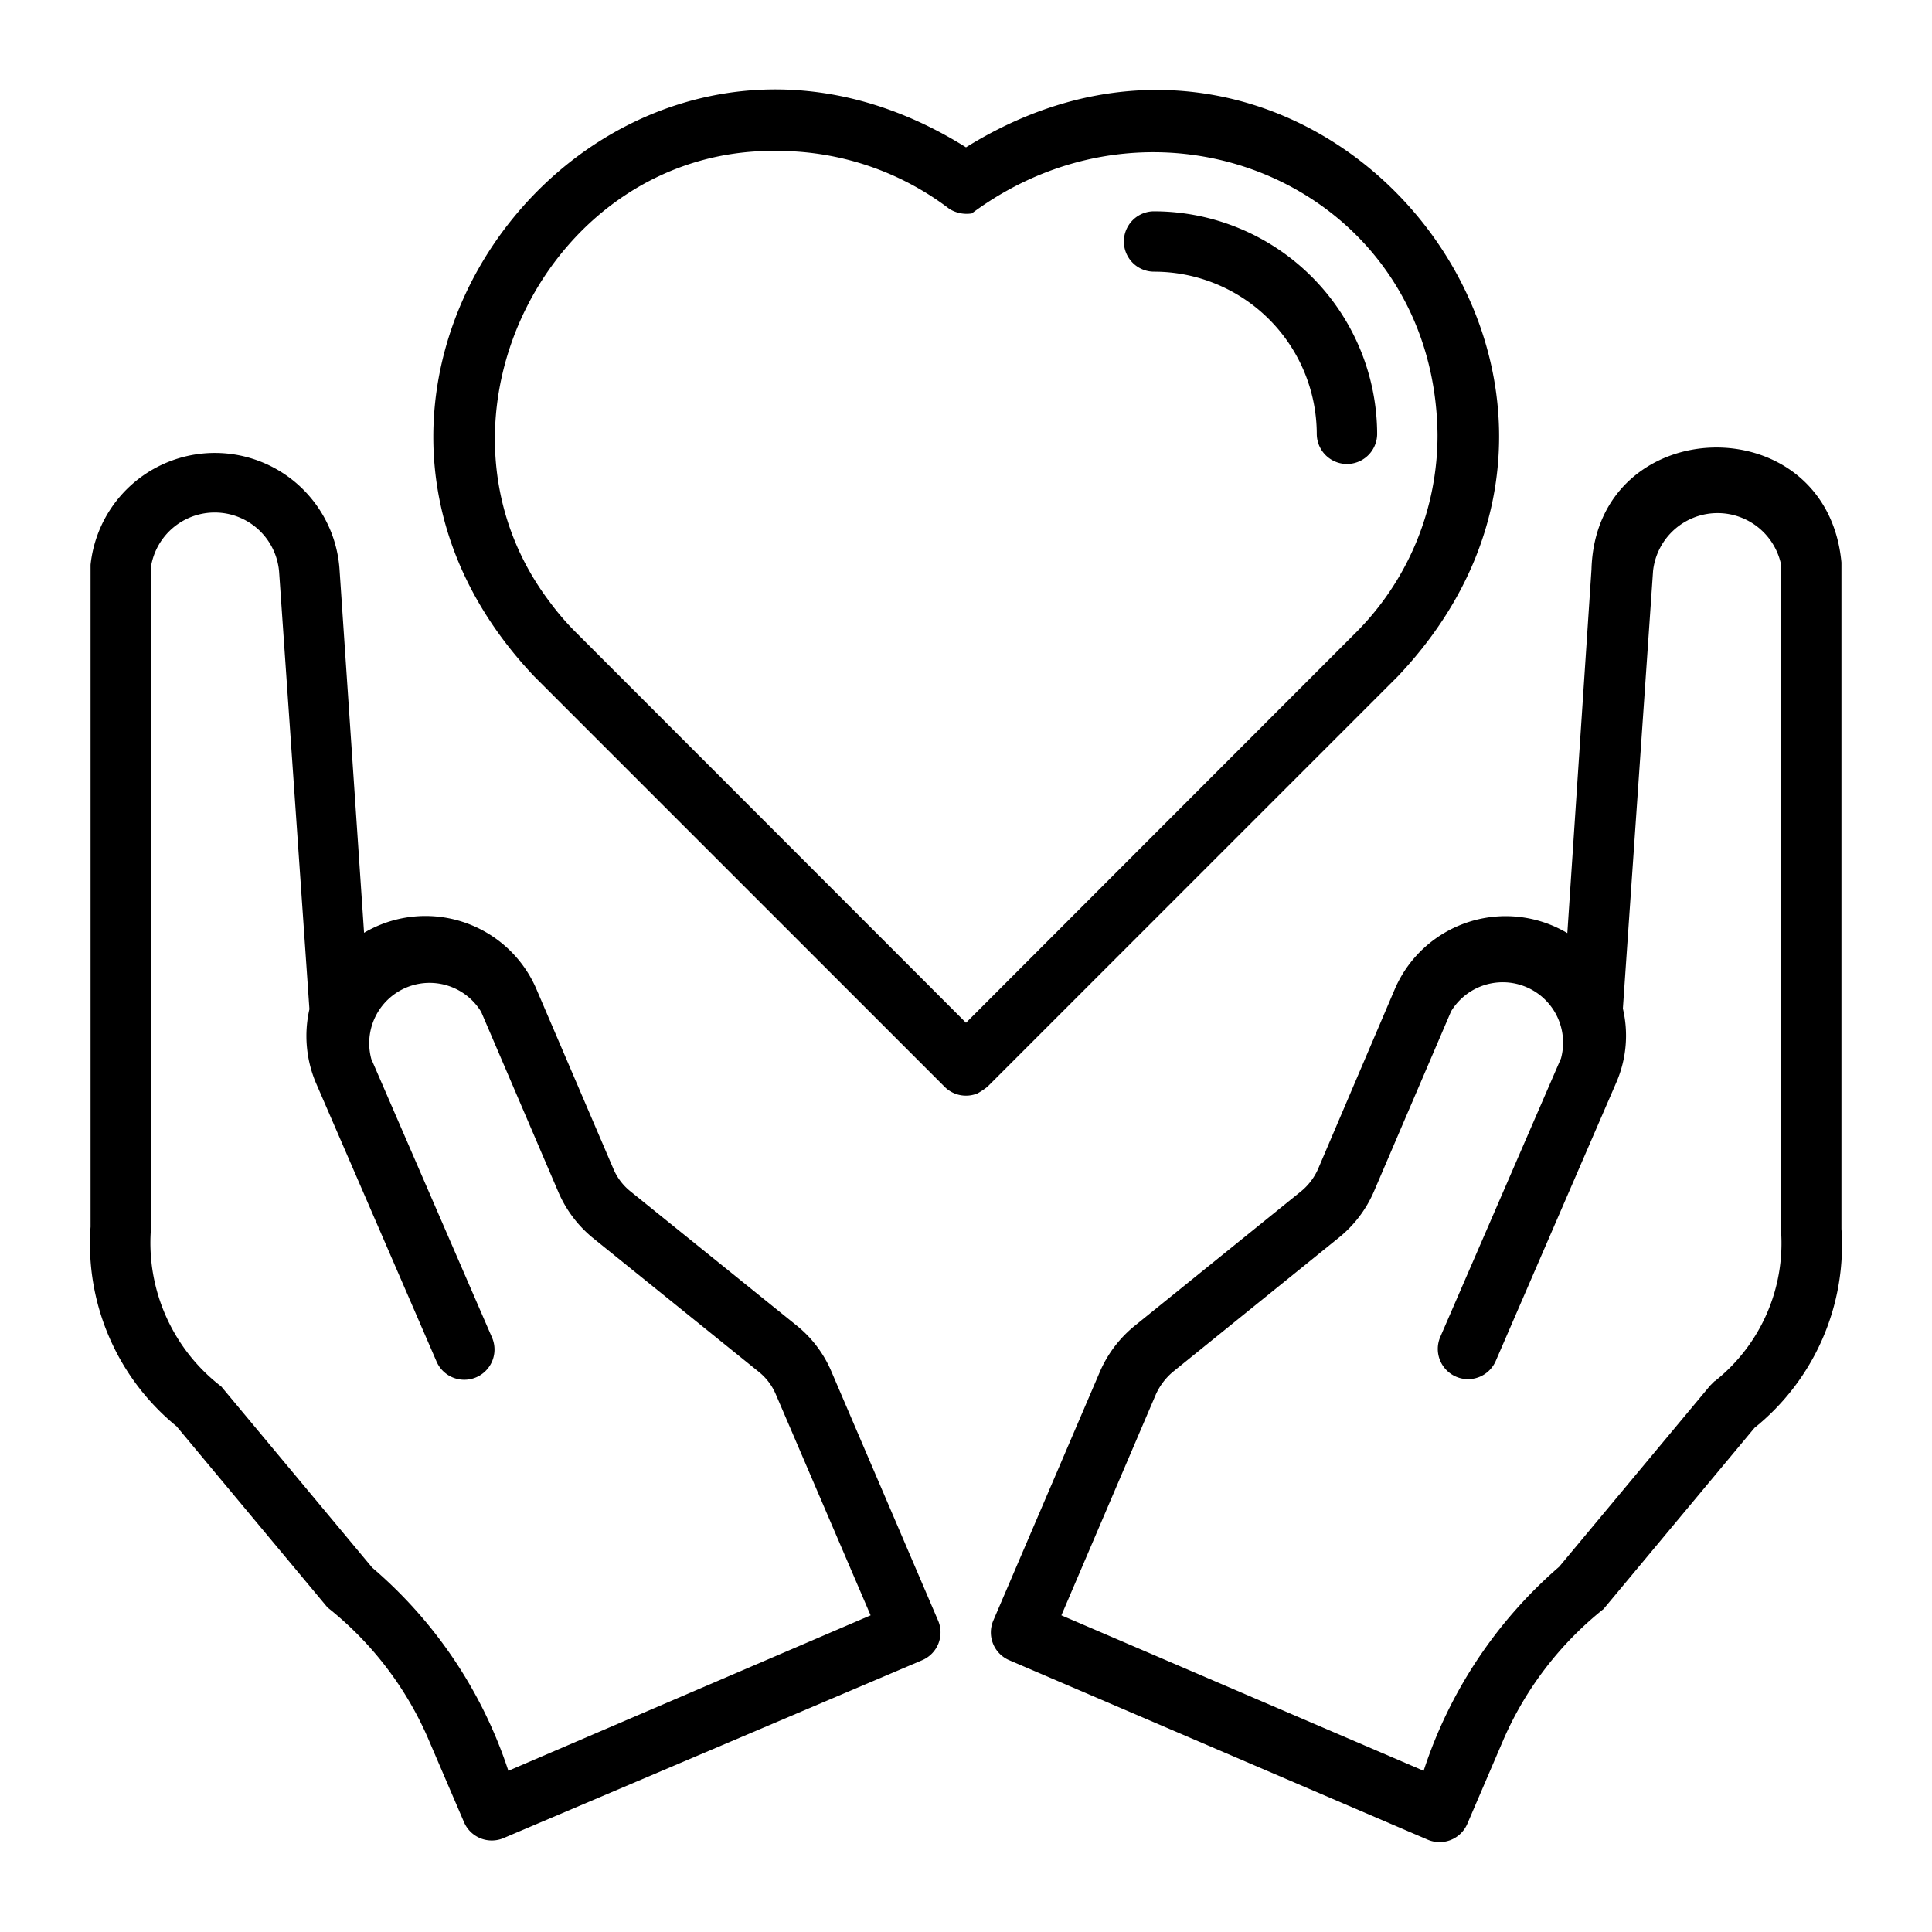 <?xml version="1.0" encoding="UTF-8" standalone="no"?> <svg xmlns="http://www.w3.org/2000/svg" viewBox="0 0 64 64"><g id="Layer_28" data-name="Layer 28"><path d="M61,18.63c-.49-5.22-8.13-5-8.28.23l-.8,12.05a4,4,0,0,0-5.7,1.82l-2.56,6a2,2,0,0,1-.58.75L37.6,43.91a4,4,0,0,0-1.16,1.52l-3.53,8.24A1,1,0,0,0,33.44,55l13.85,5.94h0a1,1,0,0,0,1.32-.53l1.21-2.82a11.31,11.31,0,0,1,3.3-4.29l5-6A7.77,7.77,0,0,0,61,40.71Zm-4.2,27.12-.15.15-5,6a15.13,15.13,0,0,0-4.49,6.76l-12-5.15,3.13-7.32a2.11,2.11,0,0,1,.57-.75L44.35,41A4,4,0,0,0,45.5,39.5l2.57-6a2,2,0,0,1,3.64,1.56l-4,9.23a1,1,0,0,0,1.84.79l4-9.24a3.9,3.9,0,0,0,.21-2.43l1-14.5A2.15,2.15,0,0,1,59,18.7l0,22.08A5.83,5.83,0,0,1,56.81,45.75Z"/><path d="M31.07,53.67l-3.53-8.24a3.92,3.92,0,0,0-1.15-1.52l-5.5-4.44a1.9,1.9,0,0,1-.57-.75l-2.57-6a4,4,0,0,0-5.69-1.82l-.81-12A4.14,4.14,0,0,0,3,18.71L3,40.64a7.8,7.8,0,0,0,2.85,6.61l5,6a11.24,11.24,0,0,1,3.31,4.29l1.21,2.82a1,1,0,0,0,1.31.53h0L30.54,55A1,1,0,0,0,31.07,53.67ZM12.33,51.93l-5-6A6,6,0,0,1,5,40.71L5,18.78A2.14,2.14,0,0,1,9.25,19l1,14.43a4,4,0,0,0,.21,2.43l4,9.24a1,1,0,0,0,1.84-.79l-4-9.23a2,2,0,0,1,3.64-1.56l2.57,6A4,4,0,0,0,19.63,41l5.5,4.44a1.9,1.9,0,0,1,.57.75l3.14,7.32-12,5.15A15,15,0,0,0,12.33,51.93Z"/><path d="M46.29,22.42C55.71,12.51,43.58-2.31,32,4.88,20.43-2.36,8.32,12.53,17.71,22.42L31.29,36a1,1,0,0,0,1.09.22,2.37,2.37,0,0,0,.33-.22ZM18.21,19.94c-4.55-6,0-15.07,7.55-14.94a9.38,9.38,0,0,1,5.69,1.92,1.08,1.08,0,0,0,.74.15c6.35-4.71,15.32-.78,15.43,7.31A9.25,9.25,0,0,1,44.87,21L32,33.88,19.13,21A8.82,8.82,0,0,1,18.21,19.94Z"/><path d="M38.23,9a5.39,5.39,0,0,1,5.39,5.37,1,1,0,0,0,2,0A7.4,7.4,0,0,0,38.23,7a1,1,0,0,0,0,2Z"/></g></svg>